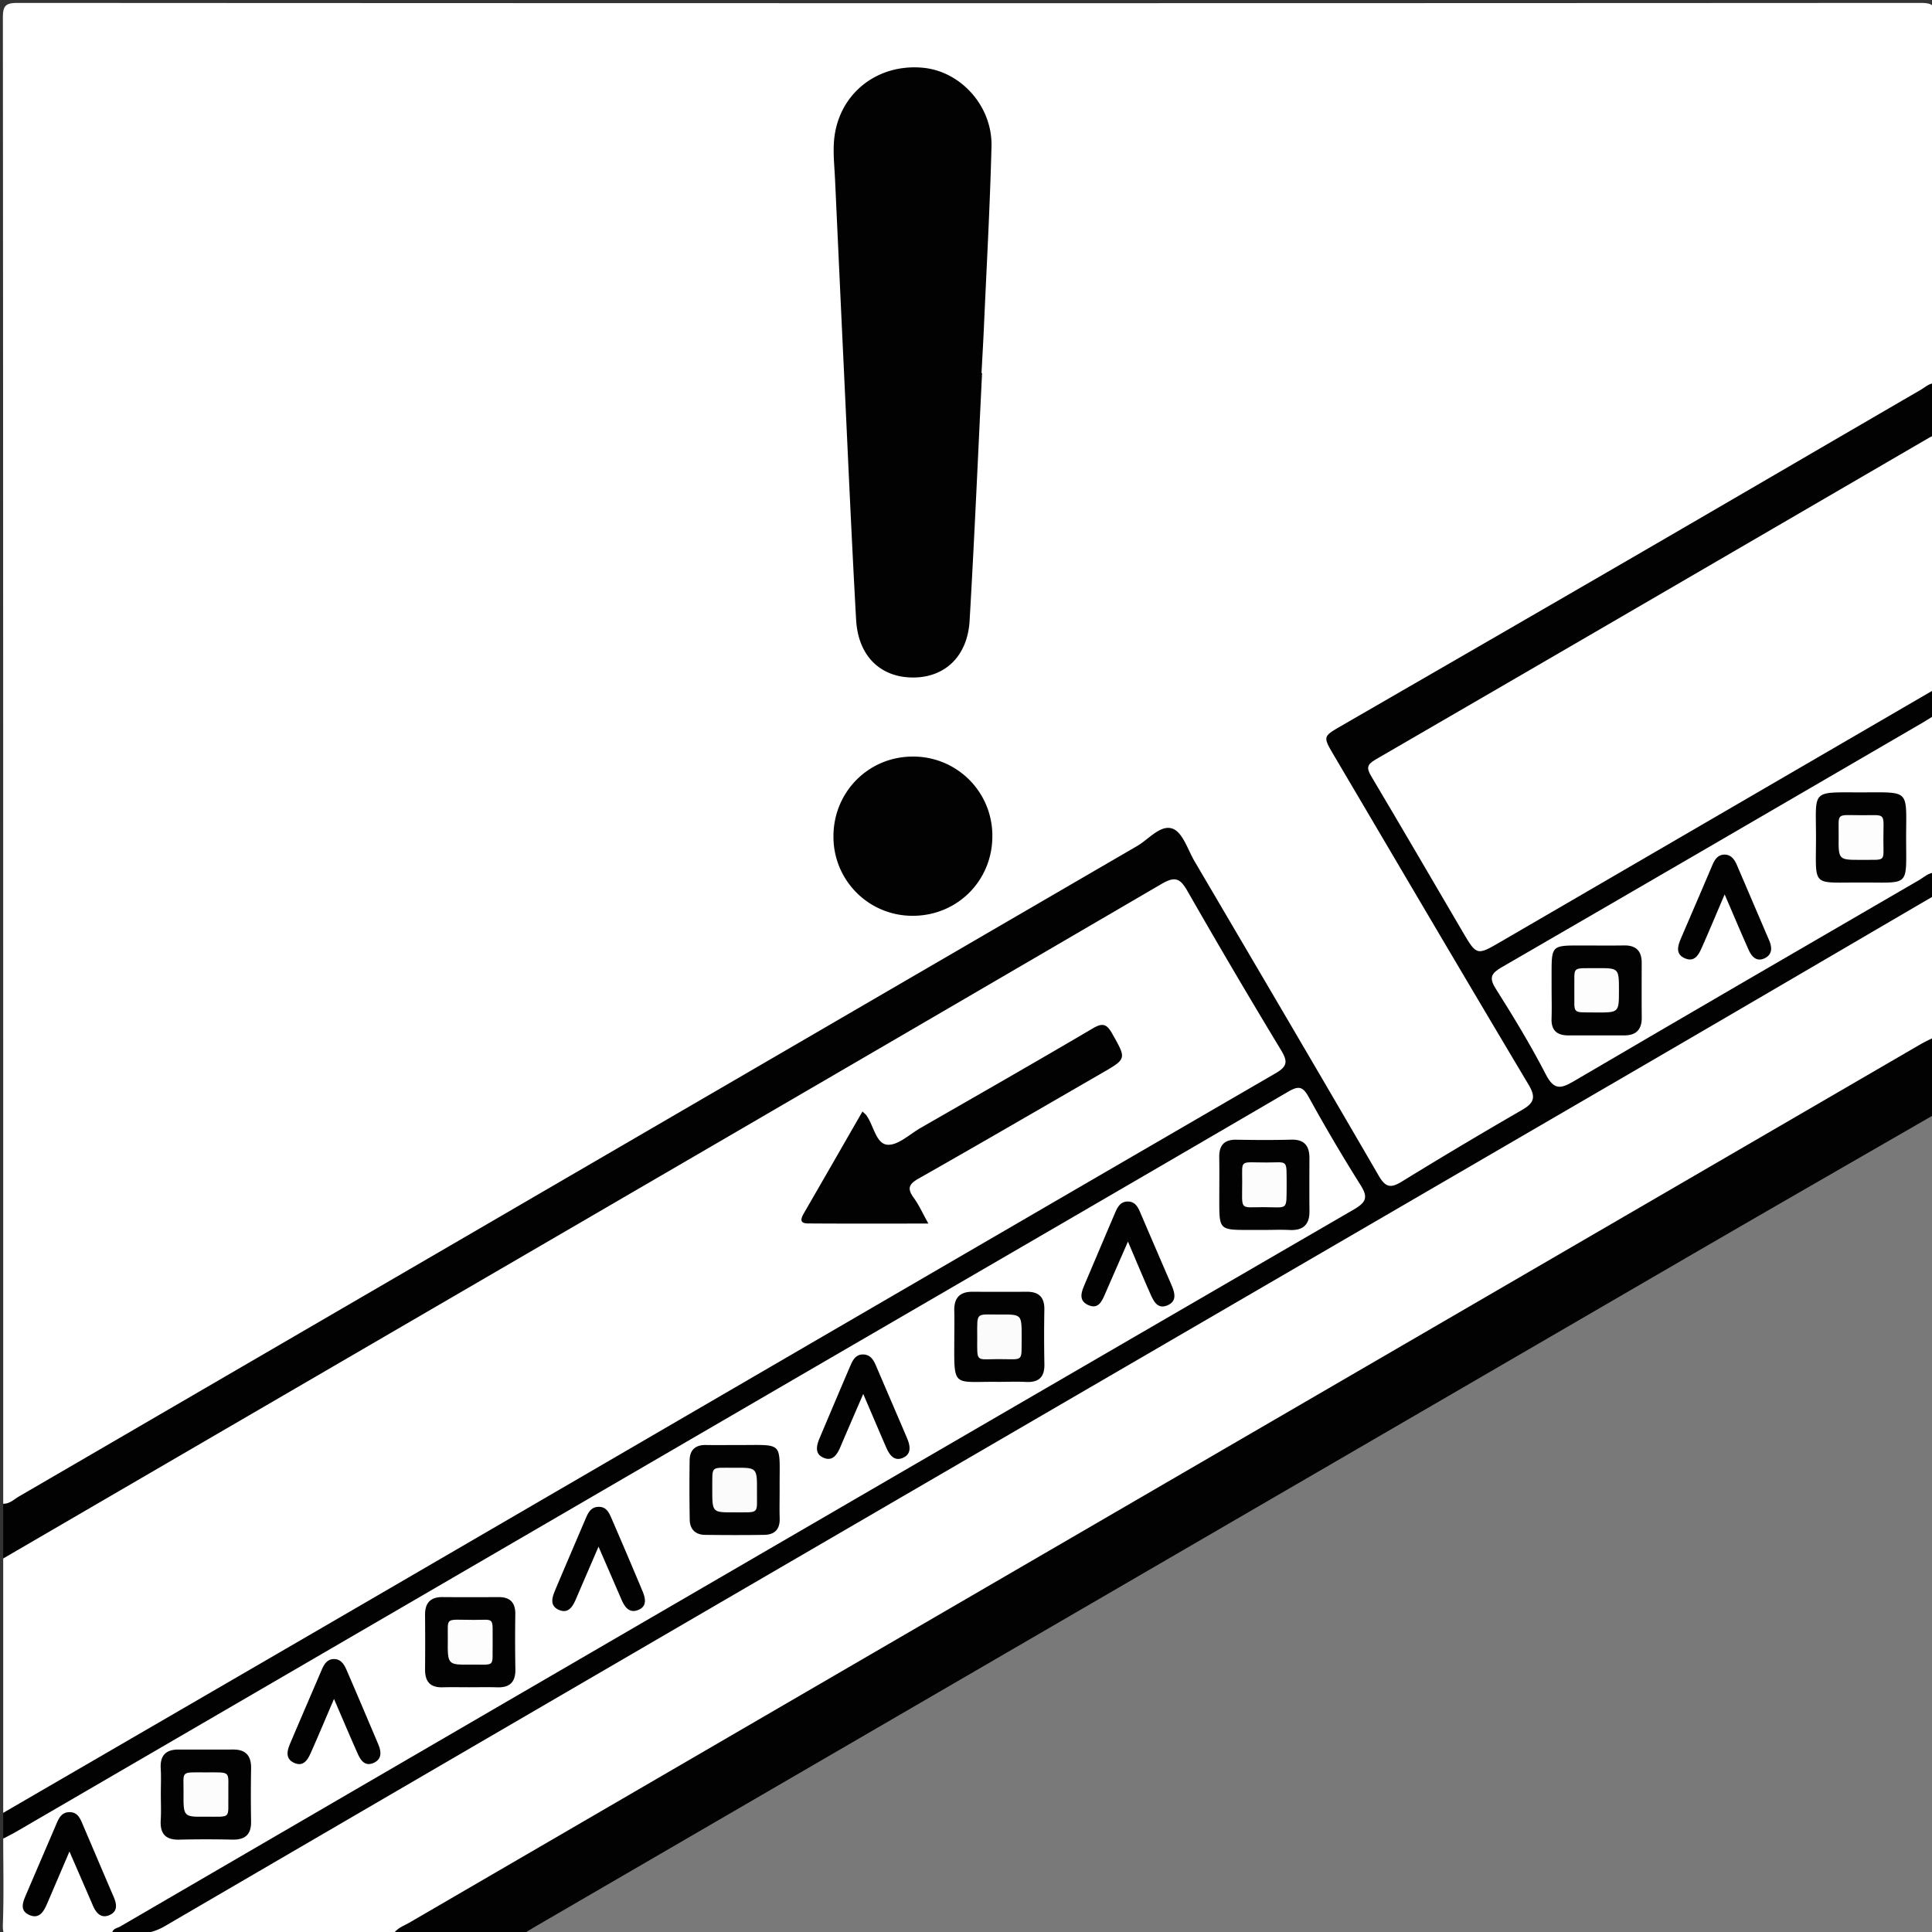 <svg xmlns="http://www.w3.org/2000/svg" xml:space="preserve" width="113.39" height="113.39"><rect width="100%" height="100%" fill="#333333" stroke="none"/><g id="Layer_1" fill-rule="evenodd" clip-rule="evenodd"><path fill="#FFF" d="M.188 88.255c0-29.071.003-58.144-.019-87.216 0-.708.16-.868.868-.868 37.229.021 74.46.021 111.689 0 .708 0 .872.159.868.868-.03 7.15-.018 14.3-.018 21.45-.437.789-1.216 1.159-1.947 1.583-6.807 3.944-13.599 7.915-20.402 11.863-3.756 2.18-7.488 4.401-11.269 6.537-.165.094-.326.19-.487.29-.962.598-1.051.871-.483 1.814 1.459 2.428 2.868 4.885 4.303 7.327 2.265 3.853 4.577 7.677 6.813 11.546.596 1.031.529 1.368-.47 2.009-2.279 1.46-4.653 2.763-6.969 4.163-1.247.755-1.514.635-2.351-.767-3.483-5.837-6.886-11.722-10.325-17.585a33.888 33.888 0 0 0-.732-1.212c-.506-.783-.816-.871-1.633-.393-2.825 1.652-5.647 3.31-8.48 4.948-8.416 4.869-16.81 9.778-25.217 14.663-6.203 3.604-12.402 7.218-18.602 10.83-4.621 2.694-9.234 5.404-13.878 8.061-.403.234-.803.571-1.259.089z"/><path fill="#797979" d="M113.578 65.388v48.191c-.392.188-.807.089-1.209.089-27.116.006-54.231.005-81.344.005-.168-.027-.407.077-.472-.176-.073-.283.098-.482.319-.626a42.896 42.896 0 0 1 1.854-1.133c8.618-4.969 17.203-9.995 25.81-14.985 9.097-5.275 18.187-10.561 27.278-15.843 8.766-5.092 17.542-10.164 26.294-15.28.44-.256.899-.664 1.47-.242z"/><path fill="#FFF" d="M30.604 113.564c.503.005 1.006.014 1.51.014l81.464.001c-.042.058.095.196-.095.19-.252-.008-.504-.002-.756-.002-37.229 0-74.46-.002-111.689.018-.708.001-.896-.156-.869-.869.061-1.667.02-3.338.02-5.007.274-.556.711-.934 1.246-1.242 6.649-3.846 13.285-7.715 19.925-11.578 7.646-4.448 15.293-8.895 22.938-13.345a33736.077 33736.077 0 0 1 30.778-17.899c1.223-.71 1.516-.631 2.269.572 1.02 1.628 1.969 3.297 2.928 4.961.594 1.031.522 1.298-.481 1.9-3.671 2.204-7.395 4.318-11.092 6.477-5.247 3.063-10.507 6.105-15.758 9.16-7.973 4.639-15.948 9.272-23.919 13.914-5.876 3.421-11.759 6.831-17.632 10.259-1.087.635-2.176 1.265-3.354 1.97.562.039.925-.188 1.292-.4 4.91-2.829 9.797-5.698 14.698-8.541 7.652-4.438 15.295-8.893 22.944-13.335 5.281-3.066 10.56-6.14 15.834-9.219 6.552-3.825 13.139-7.59 19.673-11.444 9.897-5.838 19.896-11.5 29.798-17.327.385-.226.789-.585 1.303-.254v8.315c-.25.487-.602.873-1.083 1.148-7.238 4.14-14.426 8.367-21.642 12.546a6485.82 6485.82 0 0 0-17.303 10.059c-7.284 4.248-14.584 8.471-21.872 12.713-8.893 5.177-17.798 10.333-26.687 15.516-.163.095-.337.17-.545.284 1.694 0 3.348-.017 5 .008.428.006.907-.065 1.157.437zM.188 106.397v-14.93c.277-.59.728-.989 1.295-1.316 6.436-3.711 12.849-7.463 19.27-11.2 5.496-3.199 10.993-6.396 16.488-9.598 7.97-4.645 15.943-9.281 23.919-13.915 2.097-1.218 4.181-2.457 6.29-3.65.219-.124.433-.258.659-.368 1.017-.491 1.335-.419 1.928.571.905 1.512 1.778 3.044 2.676 4.563.929 1.572 1.857 3.144 2.781 4.719.683 1.161.611 1.524-.549 2.195-2.781 1.606-5.548 3.236-8.326 4.847-5.556 3.222-11.102 6.46-16.653 9.688-8 4.654-16.004 9.303-23.999 13.966-6.2 3.616-12.416 7.206-18.606 10.839-2.009 1.18-4.035 2.329-6.041 3.515-.361.212-.732.402-1.132.074z"/><path fill="#020202" d="M.188 106.397c7.365-4.277 14.734-8.55 22.097-12.832 17.526-10.195 35.047-20.4 52.584-30.577.72-.417.699-.719.314-1.358a446.017 446.017 0 0 1-5.496-9.343c-.44-.771-.749-.856-1.533-.398-16.205 9.465-32.43 18.896-48.649 28.336C13.065 83.972 6.627 87.72.188 91.468v-3.213c.377.012.633-.257.923-.426 21.876-12.724 43.748-25.454 65.625-38.175.691-.401 1.396-1.295 2.103-1.011.586.236.876 1.233 1.272 1.909 3.611 6.146 7.229 12.288 10.808 18.454.403.695.708.738 1.354.342a292.29 292.29 0 0 1 7.043-4.197c.707-.408.849-.734.394-1.496-3.834-6.425-7.62-12.877-11.421-19.321-.653-1.109-.65-1.105.428-1.729 5.771-3.334 11.542-6.665 17.307-10.009 5.574-3.234 11.139-6.485 16.712-9.722.265-.154.5-.394.843-.386v3.023c-.271.554-.708.933-1.237 1.239-7.842 4.533-15.653 9.121-23.498 13.649-2.315 1.337-4.613 2.703-6.929 4.04-.955.551-1.015.809-.452 1.807 1.56 2.768 3.214 5.48 4.805 8.23.444.769.773.836 1.637.342 2.839-1.625 5.656-3.288 8.485-4.93 5.358-3.111 10.7-6.251 16.074-9.336.36-.207.704-.455 1.115-.112v1.512c-.223.632-.701 1.009-1.262 1.33-3.444 1.979-6.872 3.983-10.308 5.975-3.149 1.824-6.24 3.754-9.449 5.469-1.196.64-2.302 1.406-3.473 2.076-.903.517-.974.771-.476 1.651.743 1.314 1.489 2.629 2.295 3.907.523.832.774.87 1.612.433 3.261-1.703 6.31-3.771 9.538-5.526 2.78-1.513 5.41-3.279 8.202-4.768.815-.434 1.681-.759 2.395-1.378.283-.246.646-.235.925.091v1.323c-5.688 3.322-11.369 6.653-17.063 9.966-28.957 16.846-57.92 33.68-86.859 50.556-1.035.604-2.03.447-3.08.526-.038-.395.295-.409.476-.514a63708.332 63708.332 0 0 1 72.42-42.093c.774-.449.802-.759.354-1.465a101.975 101.975 0 0 1-3.017-5.124c-.337-.609-.58-.68-1.192-.322-9.557 5.582-19.132 11.134-28.699 16.697C31.589 89.68 16.262 98.599.934 107.514c-.243.142-.497.264-.745.396l-.001-1.513z"/><path fill="#FFF" d="M113.578 40.442c-8.499 4.942-16.998 9.884-25.495 14.827-1.415.823-1.414.827-2.26-.616-1.776-3.03-3.543-6.064-5.337-9.084-.283-.475-.284-.686.251-.995 10.843-6.284 21.672-12.593 32.505-18.896.107-.063.224-.111.336-.166v14.93z"/><path fill="#020202" d="M30.604 113.564h-7.562c.252-.417.648-.527.965-.712 16.913-9.838 33.831-19.669 50.748-29.501 12.662-7.359 25.323-14.72 37.986-22.077.27-.156.557-.282.836-.422v4.535c-4.607 2.658-9.222 5.304-13.821 7.975-22.812 13.25-45.619 26.506-68.428 39.761-.243.142-.482.294-.724.441z"/><path fill="#FFF" d="M113.578 51.214c-.379-.014-.634.257-.925.426-6.77 3.931-13.54 7.861-20.292 11.821-.75.439-1.154.527-1.627-.386-.893-1.729-1.907-3.401-2.948-5.048-.424-.671-.244-.914.367-1.269 8.244-4.77 16.474-9.565 24.706-14.355.244-.142.479-.299.719-.449v9.26z"/><path fill="#020202" d="M57.638 21.9c-.239 4.843-.448 9.688-.731 14.527-.123 2.104-1.464 3.355-3.359 3.336-1.896-.02-3.185-1.274-3.303-3.398-.277-4.967-.492-9.938-.728-14.906-.174-3.648-.339-7.297-.509-10.945-.042-.912-.159-1.832.004-2.734.442-2.464 2.615-4.046 5.164-3.803 2.218.212 4.073 2.256 4.015 4.616-.088 3.525-.287 7.047-.443 10.57-.04.912-.095 1.823-.143 2.735l.033.002zm.604 27.151c.013 2.611-2.031 4.68-4.638 4.697a4.63 4.63 0 0 1-4.688-4.646c-.011-2.606 2.045-4.689 4.637-4.698a4.638 4.638 0 0 1 4.689 4.647zM43.228 84.81c2.829.01 2.516-.287 2.529 2.516.003.598-.016 1.195.003 1.792.02.63-.292.953-.894.963-1.163.02-2.327.015-3.49.001-.563-.007-.885-.33-.896-.884a112.786 112.786 0 0 1-.005-3.49c.008-.61.338-.912.959-.9.598.01 1.196.002 1.794.002zm31.036-12.625h-1.227c-1.373-.002-1.471-.095-1.476-1.426-.004-.943.012-1.888-.003-2.831-.012-.702.281-1.051 1.01-1.038 1.069.019 2.14.027 3.209-.003.782-.021 1.076.366 1.074 1.088-.003 1.039-.008 2.077.002 3.115.007.804-.392 1.137-1.174 1.099-.47-.024-.943-.004-1.415-.004zm-15.659 8.917c-2.729-.034-2.606.421-2.597-2.563.002-.534.013-1.069-.001-1.604-.021-.732.3-1.123 1.056-1.121 1.068.004 2.138.005 3.207 0 .7-.003 1.035.325 1.024 1.038a85.715 85.715 0 0 0 .002 3.207c.017.77-.332 1.088-1.088 1.048-.532-.028-1.067-.005-1.603-.005zM27.573 99.026c-.536 0-1.071-.011-1.606.003-.724.019-1.024-.348-1.02-1.043.009-1.07.009-2.141 0-3.212-.005-.7.318-1.046 1.029-1.04 1.102.009 2.204.004 3.306.002.671-.001.968.338.962.998a95.53 95.53 0 0 0 .004 3.212c.018.76-.31 1.109-1.069 1.084-.535-.017-1.071-.004-1.606-.004zm-18.134 6.283c0-.503.024-1.008-.006-1.509-.046-.755.287-1.119 1.038-1.118 1.069.002 2.14.004 3.209-.001.754-.004 1.071.373 1.057 1.115a89.736 89.736 0 0 0-.001 3.113c.012.764-.353 1.075-1.099 1.06a65.933 65.933 0 0 0-3.113.001c-.822.021-1.138-.361-1.091-1.151.031-.503.006-1.006.006-1.51zM66.2 72.87c-.484 1.109-.91 2.076-1.331 3.046-.194.446-.401.954-1.01.673-.581-.269-.387-.768-.194-1.221.578-1.356 1.151-2.716 1.731-4.072.161-.377.322-.8.829-.777.446.019.594.399.745.754.592 1.385 1.189 2.768 1.787 4.15.2.465.333.96-.262 1.197-.554.222-.785-.249-.966-.652-.432-.971-.84-1.953-1.329-3.098zM19.603 99.712c-.512 1.192-.923 2.176-1.356 3.149-.184.413-.43.851-.982.602-.534-.241-.417-.712-.235-1.139.613-1.444 1.236-2.885 1.854-4.327.143-.332.328-.635.736-.626.406.01.589.337.727.655.623 1.44 1.234 2.886 1.847 4.331.188.444.242.898-.289 1.118-.504.209-.747-.182-.919-.569-.445-.997-.87-2.002-1.383-3.194zm-15.527 8.955c-.479 1.12-.893 2.09-1.31 3.058-.196.455-.454.922-1.037.67-.602-.26-.384-.769-.193-1.213.591-1.384 1.188-2.765 1.779-4.149.153-.36.324-.689.793-.677.423.012.577.324.716.648.616 1.441 1.227 2.885 1.847 4.324.179.415.25.839-.221 1.058-.518.24-.81-.11-1.003-.559-.433-1.003-.869-2.005-1.371-3.16zm46.588-26.855c-.518 1.198-.93 2.142-1.332 3.089-.199.47-.471.911-1.038.637-.504-.244-.359-.734-.181-1.158.598-1.414 1.195-2.827 1.8-4.237.139-.322.313-.645.723-.649.451-.005.636.326.79.69.601 1.412 1.214 2.818 1.813 4.231.183.432.27.92-.243 1.145-.523.229-.8-.184-.986-.612-.421-.969-.833-1.939-1.346-3.136zm-15.536 8.961c-.493 1.146-.901 2.085-1.303 3.026-.195.461-.448.938-1.026.684-.587-.258-.374-.783-.187-1.227.586-1.39 1.182-2.774 1.774-4.161.139-.325.299-.635.715-.657.478-.025.641.333.792.683a386.46 386.46 0 0 1 1.81 4.247c.176.42.298.912-.257 1.126-.533.206-.792-.197-.979-.632-.417-.966-.837-1.932-1.339-3.089zm15.49-25.538c.132.125.181.16.216.206.442.588.565 1.675 1.236 1.742.616.063 1.316-.614 1.967-.988 3.372-1.938 6.75-3.865 10.101-5.839.586-.345.821-.253 1.139.311.832 1.478.86 1.466-.588 2.303-3.585 2.07-7.163 4.153-10.764 6.194-.576.326-.702.582-.302 1.129.309.421.524.909.864 1.519-2.446 0-4.756.009-7.066-.007-.546-.004-.401-.319-.221-.633 1.128-1.949 2.248-3.903 3.418-5.937zm40.446-7.146c0-.408-.002-.817 0-1.226.004-1.25.11-1.364 1.319-1.371.975-.006 1.95.013 2.924-.004.712-.013 1.046.321 1.045 1.021-.001 1.069-.007 2.139.003 3.207.006.699-.319 1.052-1.022 1.052-1.101-.001-2.201.003-3.302 0-.647-.002-.993-.296-.97-.98.02-.566.004-1.133.003-1.699zm18.144-6.292c-2.919-.014-2.628.316-2.626-2.623.001-2.873-.337-2.666 2.702-2.669 2.836-.003 2.593-.182 2.588 2.602-.004 3.02.28 2.674-2.664 2.69zm-7.988.696c-.48 1.125-.886 2.096-1.311 3.059-.192.434-.42.948-1.02.692-.589-.252-.41-.757-.216-1.21.605-1.41 1.215-2.817 1.813-4.23.142-.336.319-.64.718-.646.399-.006.6.294.741.625.63 1.468 1.256 2.937 1.886 4.403.18.42.196.834-.261 1.054-.483.231-.77-.105-.947-.503-.456-1.024-.892-2.058-1.403-3.244z"/><path fill="#FBFBFB" d="M41.803 87.402c.018-1.426-.159-1.249 1.34-1.259 1.286-.008 1.294-.001 1.284 1.39-.011 1.375.185 1.218-1.368 1.227-1.256.008-1.256.001-1.256-1.358z"/><path fill="#FCFCFC" d="M75.514 69.547c-.016 1.554.11 1.3-1.396 1.302-1.381.001-1.216.222-1.213-1.473.003-1.368-.182-1.146 1.431-1.149 1.289-.002 1.165-.225 1.178 1.32z"/><path fill="#FBFBFB" d="M59.962 78.45c-.024 1.539.18 1.315-1.377 1.318-1.338.003-1.231.218-1.231-1.277.001-1.555-.118-1.327 1.379-1.34 1.229-.009 1.229-.001 1.229 1.299z"/><path fill="#FDFDFD" d="M28.914 96.453c-.03 1.45.214 1.229-1.336 1.243-1.301.013-1.313.003-1.296-1.476.016-1.353-.22-1.149 1.529-1.148 1.283 0 1.081-.214 1.103 1.381z"/><path fill="#FCFCFC" d="M13.402 105.299c-.028 1.499.228 1.312-1.364 1.325-1.269.011-1.278.002-1.266-1.409.012-1.306-.219-1.193 1.303-1.193 1.559-.001 1.303-.099 1.327 1.277z"/><path fill="#FDFDFD" d="M92.398 58.081c.027-1.401-.22-1.248 1.336-1.258 1.283-.009 1.283-.001 1.283 1.333-.001 1.268-.001 1.275-1.359 1.265-1.488-.012-1.231.131-1.26-1.34zm16.8-7.615c-1.291 0-1.302 0-1.287-1.375.015-1.447-.221-1.244 1.425-1.245 1.413-.001 1.199-.186 1.201 1.478.001 1.316.19 1.121-1.339 1.142z"/></g></svg>